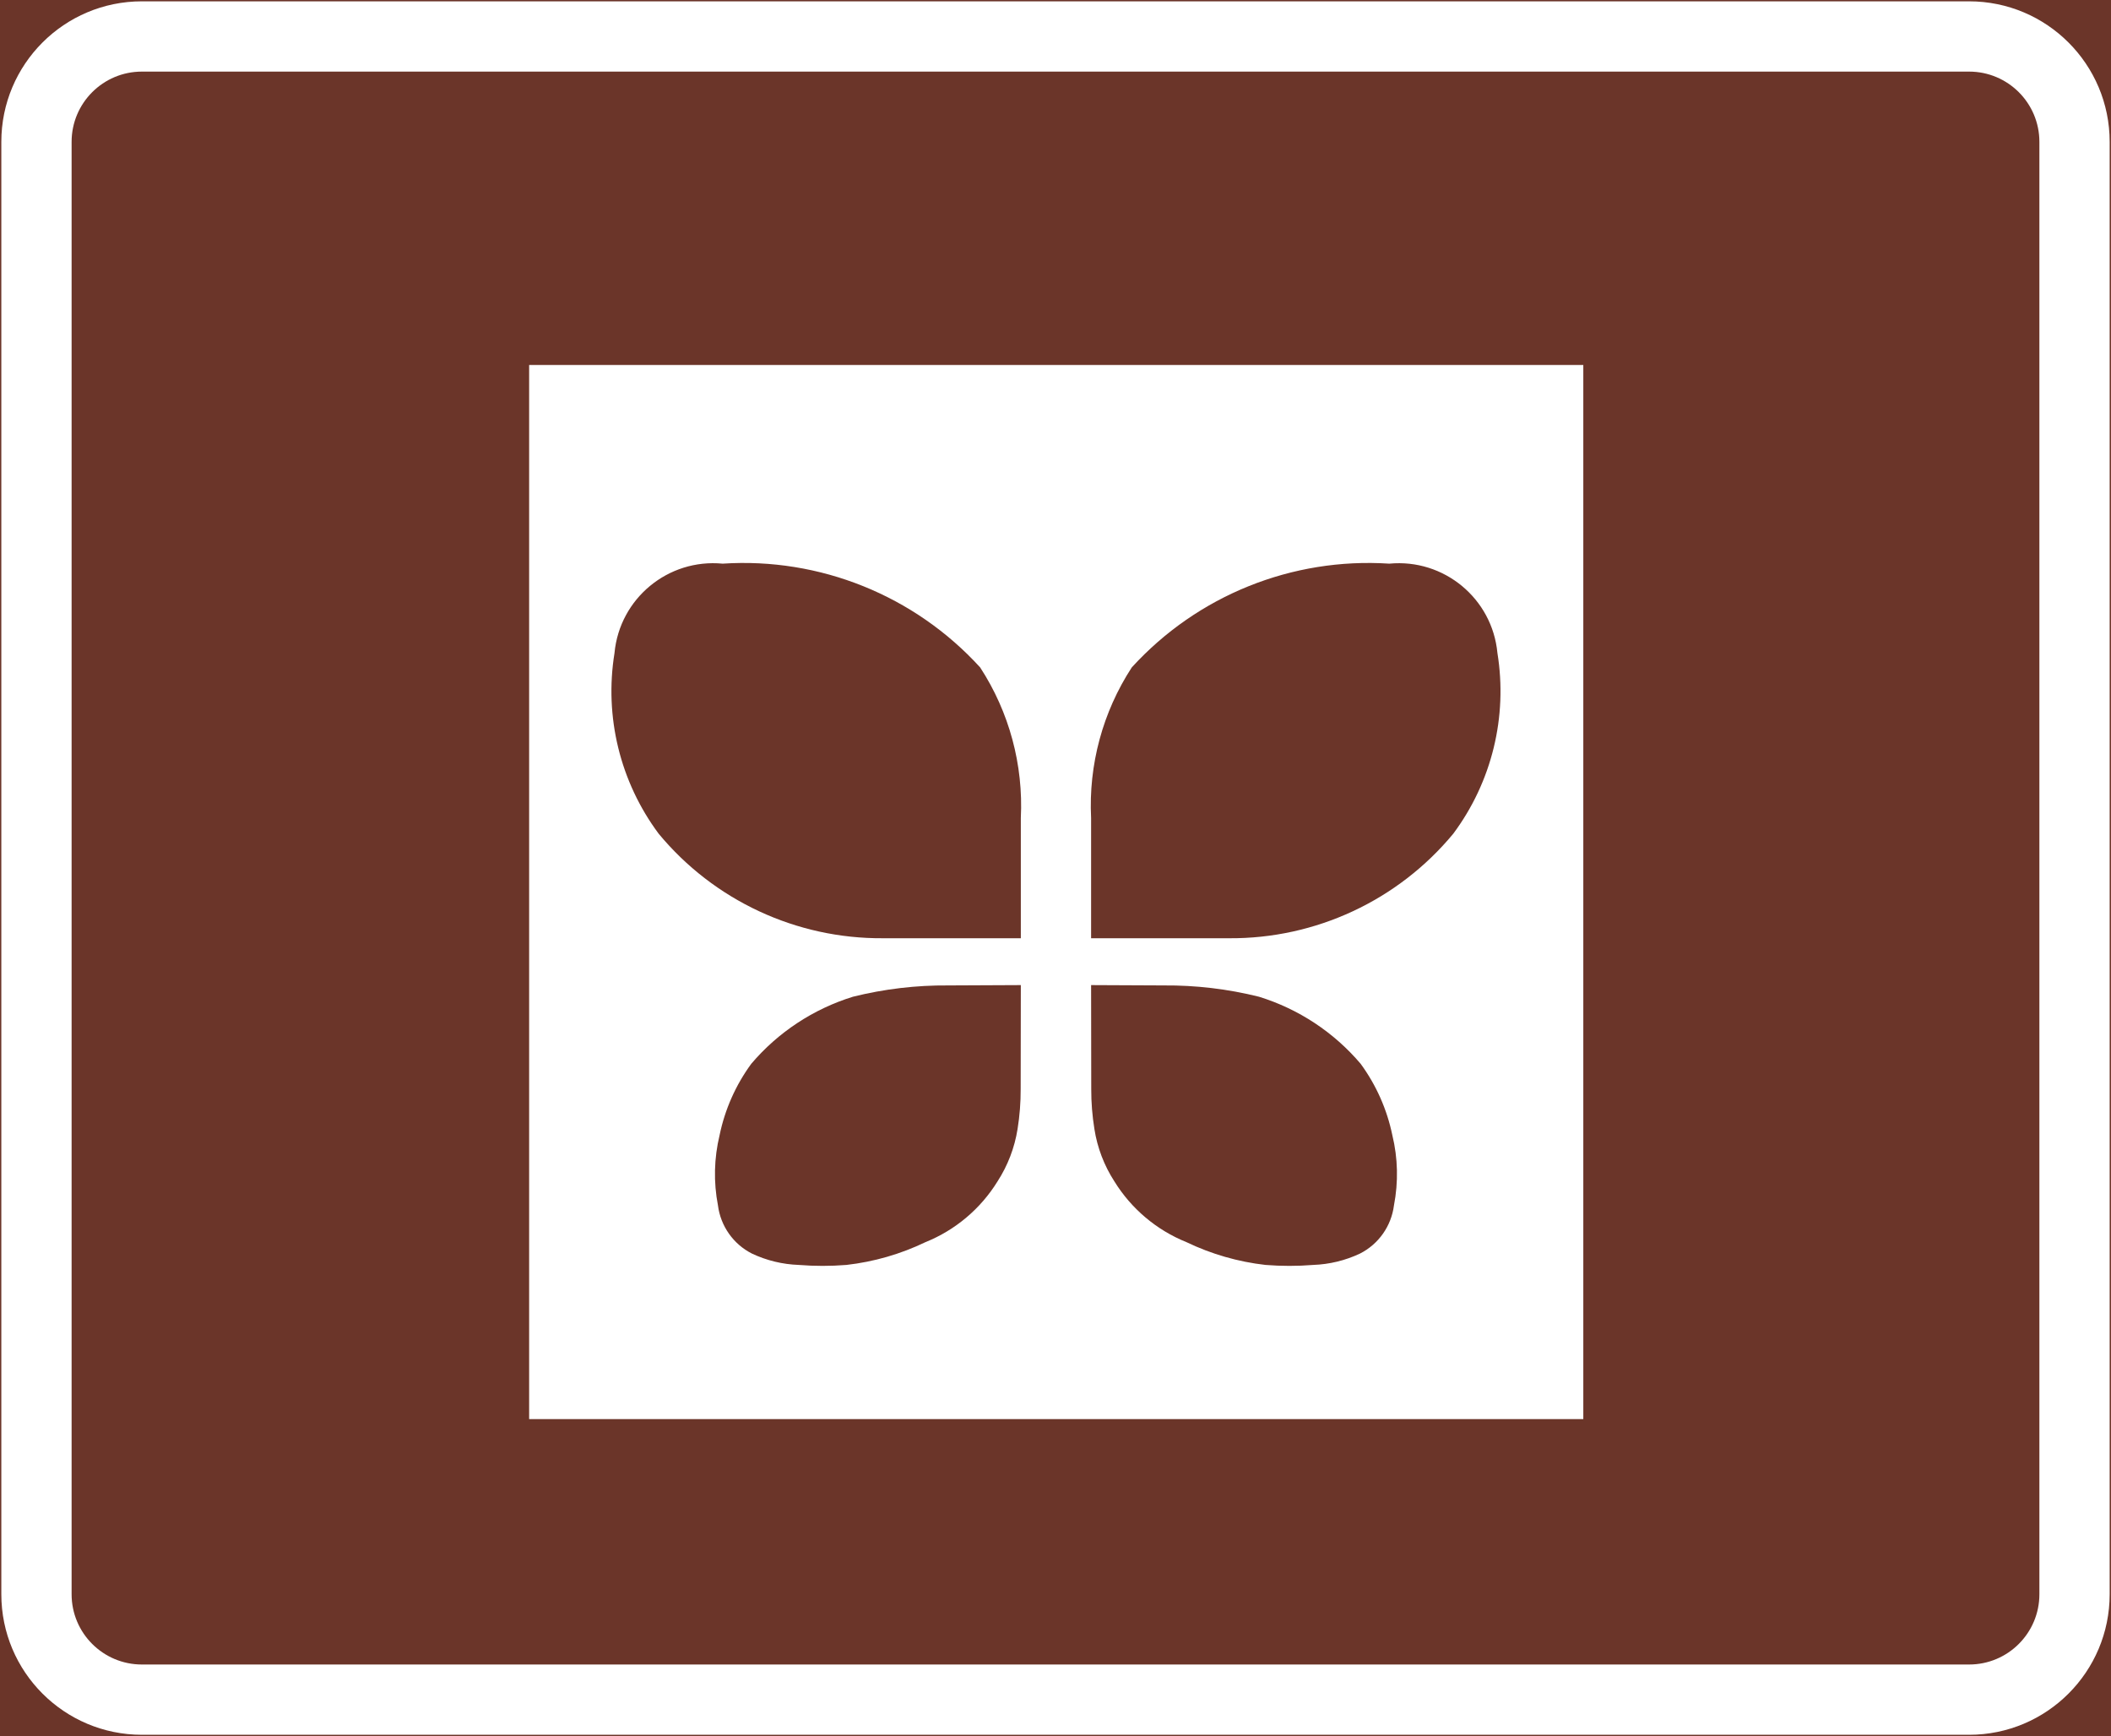<?xml version="1.0" encoding="UTF-8" standalone="no"?>
<!-- Generator: Adobe Illustrator 16.0.0, SVG Export Plug-In . SVG Version: 6.00 Build 0)  -->

<svg
   xmlns:dc="http://purl.org/dc/elements/1.1/"
   xmlns:cc="http://creativecommons.org/ns#"
   xmlns:rdf="http://www.w3.org/1999/02/22-rdf-syntax-ns#"
   xmlns:svg="http://www.w3.org/2000/svg"
   xmlns="http://www.w3.org/2000/svg"
   xmlns:sodipodi="http://sodipodi.sourceforge.net/DTD/sodipodi-0.dtd"
   xmlns:inkscape="http://www.inkscape.org/namespaces/inkscape"
   version="1.1"
   id="Layer_1"
   x="0px"
   y="0px"
   width="397.346"
   height="326.798"
   viewBox="0 0 397.346 326.798"
   xml:space="preserve"
   sodipodi:docname="G25.svg"
   inkscape:version="0.92.5 (2060ec1f9f, 2020-04-08)"><rect x="0" y="0" width="397.346" height="326.798" fill="#808080" stroke="none"/><defs
   id="defs688" /><sodipodi:namedview
   pagecolor="#ffffff"
   bordercolor="#666666"
   borderopacity="1"
   objecttolerance="10"
   gridtolerance="10"
   guidetolerance="10"
   inkscape:pageopacity="0"
   inkscape:pageshadow="2"
   inkscape:window-width="640"
   inkscape:window-height="480"
   id="namedview686"
   showgrid="false"
   inkscape:zoom="0.55503813"
   inkscape:cx="198.6735"
   inkscape:cy="163.399"
   inkscape:window-x="0"
   inkscape:window-y="0"
   inkscape:window-maximized="0"
   inkscape:current-layer="Layer_1" />
<g
   id="LWPOLYLINE_237_"
   transform="translate(-13.925,-49.199)">
	
		<rect
   x="14.175"
   y="49.449"
   style="fill:#6b3529;stroke:#6b3529;stroke-width:0.5;stroke-miterlimit:10"
   width="396.846"
   height="326.298"
   id="rect661" />
</g>
<g
   id="LWPOLYLINE_235_"
   transform="translate(-13.925,-49.199)">
	<path
   style="fill:#ffffff"
   d="m 40.632,49.449 h 343.933 c 14.609,0 26.456,11.845 26.456,26.457 v 273.387 c 0,14.609 -11.847,26.455 -26.456,26.455 H 40.632 c -14.609,0 -26.457,-11.846 -26.457,-26.455 V 75.905 c 0,-14.612 11.848,-26.456 26.457,-26.456 z"
   id="path664"
   inkscape:connector-curvature="0" />
</g>
<g
   id="LWPOLYLINE_236_"
   transform="translate(-13.925,-49.199)">
	<path
   style="fill:#6b3529"
   d="m 40.632,62.677 h 343.933 c 7.305,0 13.228,5.923 13.228,13.228 v 273.387 c 0,7.305 -5.923,13.227 -13.228,13.227 H 40.632 c -7.305,0 -13.229,-5.922 -13.229,-13.227 V 75.905 c 0.001,-7.304 5.925,-13.228 13.229,-13.228 z"
   id="path667"
   inkscape:connector-curvature="0" />
</g>
<g
   id="LWPOLYLINE_220_"
   transform="translate(-13.925,-49.199)">
	<rect
   x="113.523"
   y="117.902"
   style="fill:#ffffff"
   width="198.423"
   height="198.423"
   id="rect670" />
</g>
<g
   id="LWPOLYLINE_221_"
   transform="translate(-13.925,-49.199)">
	<path
   style="fill:#6b3529"
   d="m 219.299,225.81 v -22.625 c -0.496,-10.022 2.18,-19.944 7.655,-28.353 12.343,-13.544 30.182,-20.732 48.468,-19.533 0.01,0 0.02,0 0.029,-0.002 10.262,-0.968 19.365,6.563 20.328,16.822 1.945,11.993 -1.05,24.26 -8.307,34.009 -10.407,12.576 -25.921,19.803 -42.242,19.682 h -25.931"
   id="path673"
   inkscape:connector-curvature="0" />
</g>
<g
   id="LWPOLYLINE_222_"
   transform="translate(-13.925,-49.199)">
	<path
   style="fill:#6b3529"
   d="m 219.299,234.629 13.646,0.063 c 6.041,-0.051 12.081,0.664 17.946,2.125 7.46,2.303 14.104,6.685 19.151,12.633 2.918,3.992 4.951,8.564 5.953,13.41 1.06,4.336 1.157,8.852 0.311,13.232 -0.496,3.896 -2.889,7.295 -6.39,9.072 -2.763,1.307 -5.769,2.033 -8.822,2.141 -2.986,0.24 -5.982,0.238 -8.968,0 -5.165,-0.586 -10.184,-2.035 -14.872,-4.287 -5.632,-2.268 -10.389,-6.283 -13.579,-11.451 -1.926,-2.984 -3.209,-6.342 -3.754,-9.85 -0.398,-2.486 -0.604,-4.998 -0.594,-7.514 z"
   id="path676"
   inkscape:connector-curvature="0" />
</g>
<g
   id="LWPOLYLINE_223_"
   transform="translate(-13.925,-49.199)">
	<path
   style="fill:#6b3529"
   d="m 206.072,225.81 v -22.625 c 0.496,-10.022 -2.179,-19.944 -7.655,-28.353 -12.343,-13.544 -30.182,-20.732 -48.467,-19.533 -10.262,-0.982 -19.376,6.536 -20.358,16.795 0,0.007 0,0.017 0,0.024 -1.945,11.993 1.051,24.26 8.307,34.009 10.407,12.576 25.921,19.803 42.242,19.682 h 25.931"
   id="path679"
   inkscape:connector-curvature="0" />
</g>
<g
   id="LWPOLYLINE_224_"
   transform="translate(-13.925,-49.199)">
	<path
   style="fill:#6b3529"
   d="m 206.072,234.629 -13.637,0.063 c -6.05,-0.051 -12.081,0.664 -17.955,2.125 -7.451,2.303 -14.104,6.685 -19.152,12.633 -2.918,3.992 -4.95,8.564 -5.952,13.41 -1.051,4.336 -1.157,8.852 -0.312,13.232 0.496,3.896 2.889,7.295 6.391,9.072 2.763,1.307 5.768,2.033 8.821,2.141 2.986,0.24 5.982,0.238 8.969,0 5.164,-0.586 10.193,-2.035 14.872,-4.287 5.632,-2.268 10.388,-6.283 13.578,-11.451 1.926,-2.984 3.21,-6.342 3.764,-9.85 0.399,-2.486 0.594,-4.998 0.584,-7.514 z"
   id="path682"
   inkscape:connector-curvature="0" />
</g>
</svg>